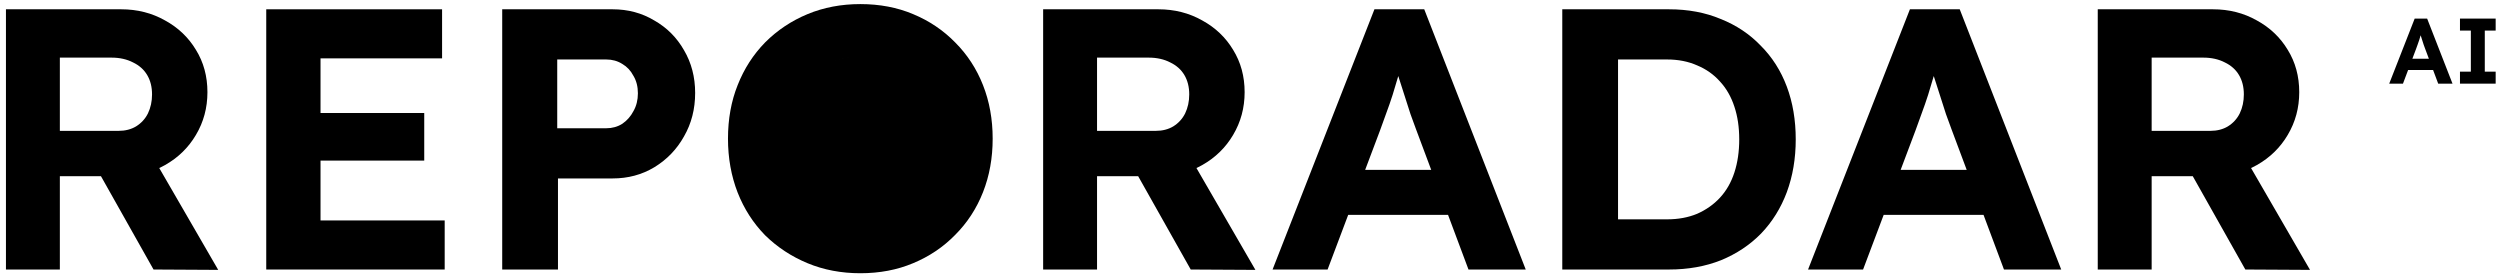 <svg width="269" height="30" viewBox="0 0 269 30" fill="none" xmlns="http://www.w3.org/2000/svg">
<path d="M0.64 29V1H13.04C14.773 1 16.347 1.4 17.76 2.2C19.173 2.973 20.28 4.027 21.08 5.36C21.907 6.693 22.32 8.213 22.32 9.92C22.32 11.6 21.907 13.133 21.08 14.52C20.28 15.88 19.173 16.96 17.76 17.76C16.347 18.56 14.773 18.96 13.04 18.96H6.44V29H0.64ZM16.52 29L9.4 16.36L15.56 15.36L23.48 29.04L16.52 29ZM6.44 14.08H12.76C13.48 14.08 14.107 13.92 14.64 13.6C15.2 13.253 15.627 12.787 15.92 12.2C16.213 11.587 16.36 10.907 16.36 10.16C16.36 9.36 16.187 8.667 15.84 8.08C15.493 7.493 14.987 7.04 14.32 6.72C13.653 6.373 12.88 6.2 12 6.2H6.44V14.08Z" fill="black"/>
<path d="M28.648 29V1H47.568V6.28H34.488V23.72H47.848V29H28.648ZM31.448 17.28V12.16H45.648V17.28H31.448Z" fill="black"/>
<path d="M54.038 29V1H65.918C67.572 1 69.065 1.4 70.398 2.2C71.758 2.973 72.825 4.04 73.598 5.4C74.398 6.76 74.798 8.293 74.798 10C74.798 11.733 74.398 13.293 73.598 14.68C72.825 16.067 71.758 17.173 70.398 18C69.065 18.8 67.572 19.2 65.918 19.2H60.038V29H54.038ZM59.958 13.8H65.238C65.878 13.8 66.452 13.64 66.958 13.32C67.465 12.973 67.865 12.52 68.158 11.96C68.478 11.4 68.638 10.76 68.638 10.04C68.638 9.32 68.478 8.693 68.158 8.16C67.865 7.6 67.465 7.173 66.958 6.88C66.452 6.56 65.878 6.4 65.238 6.4H59.958V13.8Z" fill="black"/>
<path d="M92.571 29.4C90.518 29.4 88.625 29.04 86.891 28.32C85.158 27.6 83.638 26.6 82.331 25.32C81.051 24.013 80.065 22.48 79.371 20.72C78.678 18.933 78.331 17 78.331 14.92C78.331 12.813 78.678 10.893 79.371 9.16C80.065 7.4 81.051 5.867 82.331 4.56C83.638 3.253 85.158 2.24 86.891 1.52C88.625 0.8 90.518 0.44 92.571 0.44C94.651 0.44 96.545 0.8 98.251 1.52C99.985 2.24 101.491 3.253 102.771 4.56C104.078 5.867 105.078 7.4 105.771 9.16C106.465 10.92 106.811 12.84 106.811 14.92C106.811 17 106.465 18.92 105.771 20.68C105.078 22.44 104.078 23.973 102.771 25.28C101.491 26.587 99.985 27.6 98.251 28.32C96.545 29.04 94.651 29.4 92.571 29.4ZM92.571 23.72C93.745 23.72 94.825 23.507 95.811 23.08C96.825 22.653 97.691 22.04 98.411 21.24C99.131 20.44 99.691 19.507 100.091 18.44C100.518 17.373 100.731 16.2 100.731 14.92C100.731 13.64 100.518 12.467 100.091 11.4C99.691 10.333 99.131 9.413 98.411 8.64C97.691 7.84 96.825 7.227 95.811 6.8C94.825 6.347 93.745 6.12 92.571 6.12C91.398 6.12 90.318 6.347 89.331 6.8C88.345 7.227 87.478 7.84 86.731 8.64C85.985 9.413 85.411 10.333 85.011 11.4C84.638 12.467 84.451 13.64 84.451 14.92C84.451 16.2 84.638 17.373 85.011 18.44C85.411 19.507 85.985 20.44 86.731 21.24C87.478 22.04 88.345 22.653 89.331 23.08C90.318 23.507 91.398 23.72 92.571 23.72Z" fill="black"/>
<path d="M112.242 29V1H124.642C126.375 1 127.948 1.4 129.362 2.2C130.775 2.973 131.882 4.027 132.682 5.36C133.508 6.693 133.922 8.213 133.922 9.92C133.922 11.6 133.508 13.133 132.682 14.52C131.882 15.88 130.775 16.96 129.362 17.76C127.948 18.56 126.375 18.96 124.642 18.96H118.042V29H112.242ZM128.122 29L121.002 16.36L127.162 15.36L135.082 29.04L128.122 29ZM118.042 14.08H124.362C125.082 14.08 125.708 13.92 126.242 13.6C126.802 13.253 127.228 12.787 127.522 12.2C127.815 11.587 127.962 10.907 127.962 10.16C127.962 9.36 127.788 8.667 127.442 8.08C127.095 7.493 126.588 7.04 125.922 6.72C125.255 6.373 124.482 6.2 123.602 6.2H118.042V14.08Z" fill="black"/>
<path d="M136.929 29L147.889 1H153.249L164.169 29H158.009L152.369 13.92C152.209 13.493 152.009 12.947 151.769 12.28C151.556 11.613 151.329 10.907 151.089 10.16C150.849 9.413 150.623 8.707 150.409 8.04C150.196 7.347 150.036 6.773 149.929 6.32L151.009 6.28C150.849 6.893 150.663 7.533 150.449 8.2C150.263 8.84 150.063 9.507 149.849 10.2C149.636 10.867 149.409 11.52 149.169 12.16C148.929 12.8 148.703 13.427 148.489 14.04L142.849 29H136.929ZM142.009 23.12L143.969 18.28H156.809L158.809 23.12H142.009Z" fill="black"/>
<path d="M168.101 29V1H179.581C181.634 1 183.488 1.347 185.141 2.04C186.821 2.707 188.261 3.667 189.461 4.92C190.688 6.147 191.621 7.613 192.261 9.32C192.901 11.027 193.221 12.92 193.221 15C193.221 17.053 192.901 18.947 192.261 20.68C191.621 22.387 190.701 23.867 189.501 25.12C188.301 26.347 186.861 27.307 185.181 28C183.501 28.667 181.634 29 179.581 29H168.101ZM174.101 24.64L173.461 23.6H179.381C180.581 23.6 181.661 23.4 182.621 23C183.581 22.573 184.394 22 185.061 21.28C185.754 20.533 186.274 19.627 186.621 18.56C186.968 17.493 187.141 16.307 187.141 15C187.141 13.693 186.968 12.52 186.621 11.48C186.274 10.413 185.754 9.507 185.061 8.76C184.394 8.013 183.581 7.44 182.621 7.04C181.661 6.613 180.581 6.4 179.381 6.4H173.341L174.101 5.44V24.64Z" fill="black"/>
<path d="M194.547 29L205.507 1H210.867L221.787 29H215.627L209.987 13.92C209.827 13.493 209.627 12.947 209.387 12.28C209.173 11.613 208.947 10.907 208.707 10.16C208.467 9.413 208.24 8.707 208.027 8.04C207.813 7.347 207.653 6.773 207.547 6.32L208.627 6.28C208.467 6.893 208.28 7.533 208.067 8.2C207.88 8.84 207.68 9.507 207.467 10.2C207.253 10.867 207.027 11.52 206.787 12.16C206.547 12.8 206.32 13.427 206.107 14.04L200.467 29H194.547ZM199.627 23.12L201.587 18.28H214.427L216.427 23.12H199.627Z" fill="black"/>
<path d="M225.718 29V1H238.118C239.851 1 241.425 1.4 242.838 2.2C244.251 2.973 245.358 4.027 246.158 5.36C246.985 6.693 247.398 8.213 247.398 9.92C247.398 11.6 246.985 13.133 246.158 14.52C245.358 15.88 244.251 16.96 242.838 17.76C241.425 18.56 239.851 18.96 238.118 18.96H231.518V29H225.718ZM241.598 29L234.478 16.36L240.638 15.36L248.558 29.04L241.598 29ZM231.518 14.08H237.838C238.558 14.08 239.185 13.92 239.718 13.6C240.278 13.253 240.705 12.787 240.998 12.2C241.291 11.587 241.438 10.907 241.438 10.16C241.438 9.36 241.265 8.667 240.918 8.08C240.571 7.493 240.065 7.04 239.398 6.72C238.731 6.373 237.958 6.2 237.078 6.2H231.518V14.08Z" fill="black"/>
<path d="M257.08 9L259.82 2H261.16L263.89 9H262.35L260.94 5.23C260.9 5.123 260.85 4.987 260.79 4.82C260.737 4.653 260.68 4.477 260.62 4.29C260.56 4.103 260.503 3.927 260.45 3.76C260.397 3.587 260.357 3.443 260.33 3.33L260.6 3.32C260.56 3.473 260.513 3.633 260.46 3.8C260.413 3.96 260.363 4.127 260.31 4.3C260.257 4.467 260.2 4.63 260.14 4.79C260.08 4.95 260.023 5.107 259.97 5.26L258.56 9H257.08ZM258.35 7.53L258.84 6.32H262.05L262.55 7.53H258.35Z" fill="black"/>
<path d="M264.693 9V7.71H265.863V3.29H264.693V2H268.533V3.29H267.363V7.71H268.533V9H264.693Z" fill="black"/>
<path d="M83 16C83 10.477 87.477 6 93 6C98.523 6 103 10.477 103 16C103 21.523 98.523 26 93 26C87.477 26 83 21.523 83 16Z" fill="black"/>
<path d="M83 16C83 10.477 87.477 6 93 6C98.523 6 103 10.477 103 16C103 21.523 98.523 26 93 26C87.477 26 83 21.523 83 16Z" fill="black"/>
</svg>
